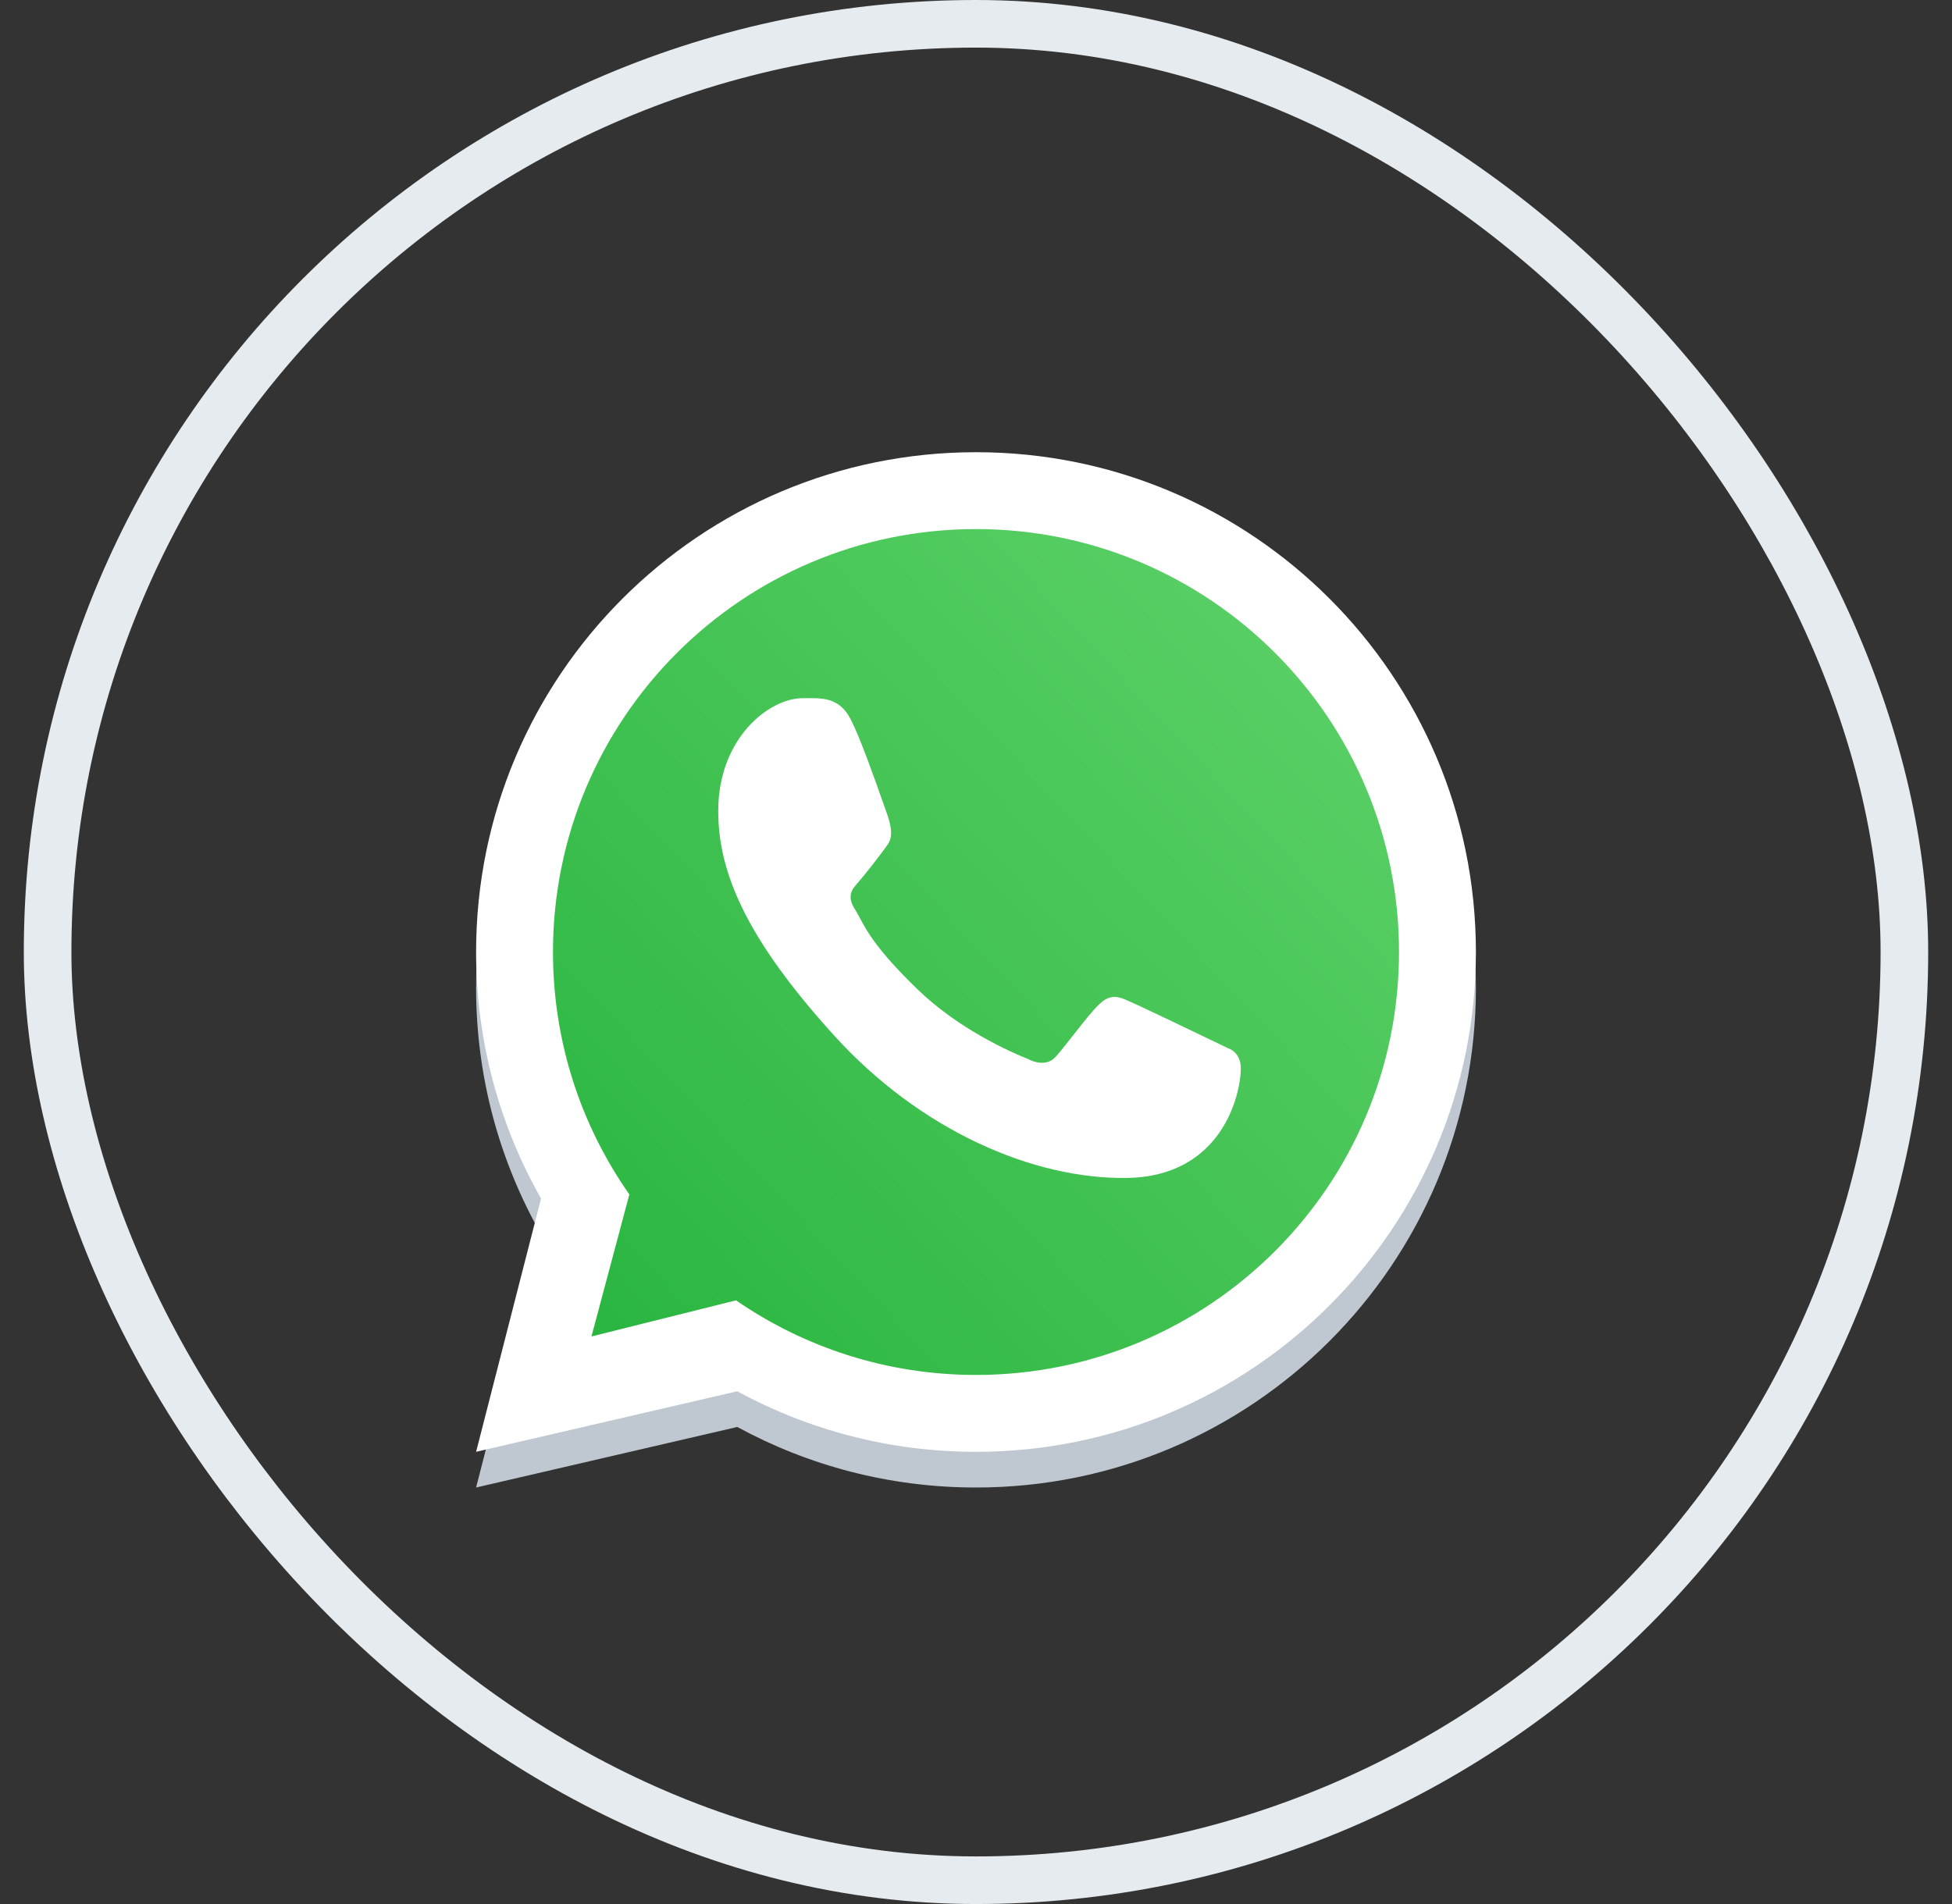 <svg width="41" height="40" viewBox="0 0 41 40" fill="none" xmlns="http://www.w3.org/2000/svg">
<rect x="0" y="0" width="41" height="40" fill="#333333" stroke="none"/>
<rect x="1" y="0.5" width="39" height="39" rx="19.5" stroke="#E6EBF0"/>
<path fill-rule="evenodd" clip-rule="evenodd" d="M20.5 31.25C26.299 31.25 31 26.549 31 20.75C31 14.951 26.299 10.25 20.5 10.25C14.701 10.25 10 14.951 10 20.75C10 22.633 10.496 24.401 11.364 25.929L10 31.25L15.486 29.978C16.976 30.789 18.684 31.25 20.5 31.25ZM20.5 29.635C25.407 29.635 29.385 25.657 29.385 20.75C29.385 15.843 25.407 11.865 20.5 11.865C15.593 11.865 11.615 15.843 11.615 20.75C11.615 22.645 12.208 24.401 13.219 25.843L12.423 28.827L15.46 28.068C16.892 29.056 18.628 29.635 20.5 29.635Z" fill="#BFC8D0"/>
<path d="M29.5 20C29.5 24.971 25.471 29 20.5 29C18.604 29 16.845 28.414 15.395 27.413L12.318 28.182L13.124 25.159C12.101 23.698 11.5 21.919 11.5 20C11.5 15.029 15.529 11 20.5 11C25.471 11 29.5 15.029 29.5 20Z" fill="url(#paint0_linear_373_9394)"/>
<path fill-rule="evenodd" clip-rule="evenodd" d="M20.5 30.5C26.299 30.5 31 25.799 31 20C31 14.201 26.299 9.5 20.5 9.5C14.701 9.5 10 14.201 10 20C10 21.883 10.496 23.651 11.364 25.179L10 30.5L15.486 29.228C16.976 30.039 18.684 30.5 20.5 30.5ZM20.5 28.885C25.407 28.885 29.385 24.907 29.385 20C29.385 15.093 25.407 11.115 20.5 11.115C15.593 11.115 11.615 15.093 11.615 20C11.615 21.895 12.208 23.651 13.219 25.093L12.423 28.077L15.46 27.318C16.892 28.306 18.628 28.885 20.5 28.885Z" fill="white"/>
<path d="M17.875 15.125C17.625 14.624 17.242 14.668 16.855 14.668C16.164 14.668 15.086 15.496 15.086 17.038C15.086 18.301 15.643 19.684 17.518 21.752C19.328 23.748 21.707 24.781 23.682 24.746C25.656 24.711 26.062 23.012 26.062 22.438C26.062 22.183 25.905 22.057 25.796 22.022C25.123 21.699 23.882 21.098 23.6 20.984C23.317 20.871 23.17 21.024 23.078 21.108C22.822 21.352 22.314 22.071 22.141 22.233C21.967 22.394 21.708 22.312 21.6 22.251C21.203 22.092 20.127 21.613 19.27 20.782C18.209 19.754 18.147 19.4 17.947 19.085C17.787 18.834 17.904 18.679 17.963 18.611C18.191 18.348 18.507 17.941 18.648 17.738C18.79 17.536 18.678 17.229 18.61 17.038C18.32 16.215 18.075 15.526 17.875 15.125Z" fill="white"/>
<defs>
<linearGradient id="paint0_linear_373_9394" x1="28.375" y1="13.25" x2="11.5" y2="29" gradientUnits="userSpaceOnUse">
<stop stop-color="#5BD066"/>
<stop offset="1" stop-color="#27B43E"/>
</linearGradient>
</defs>
</svg>
